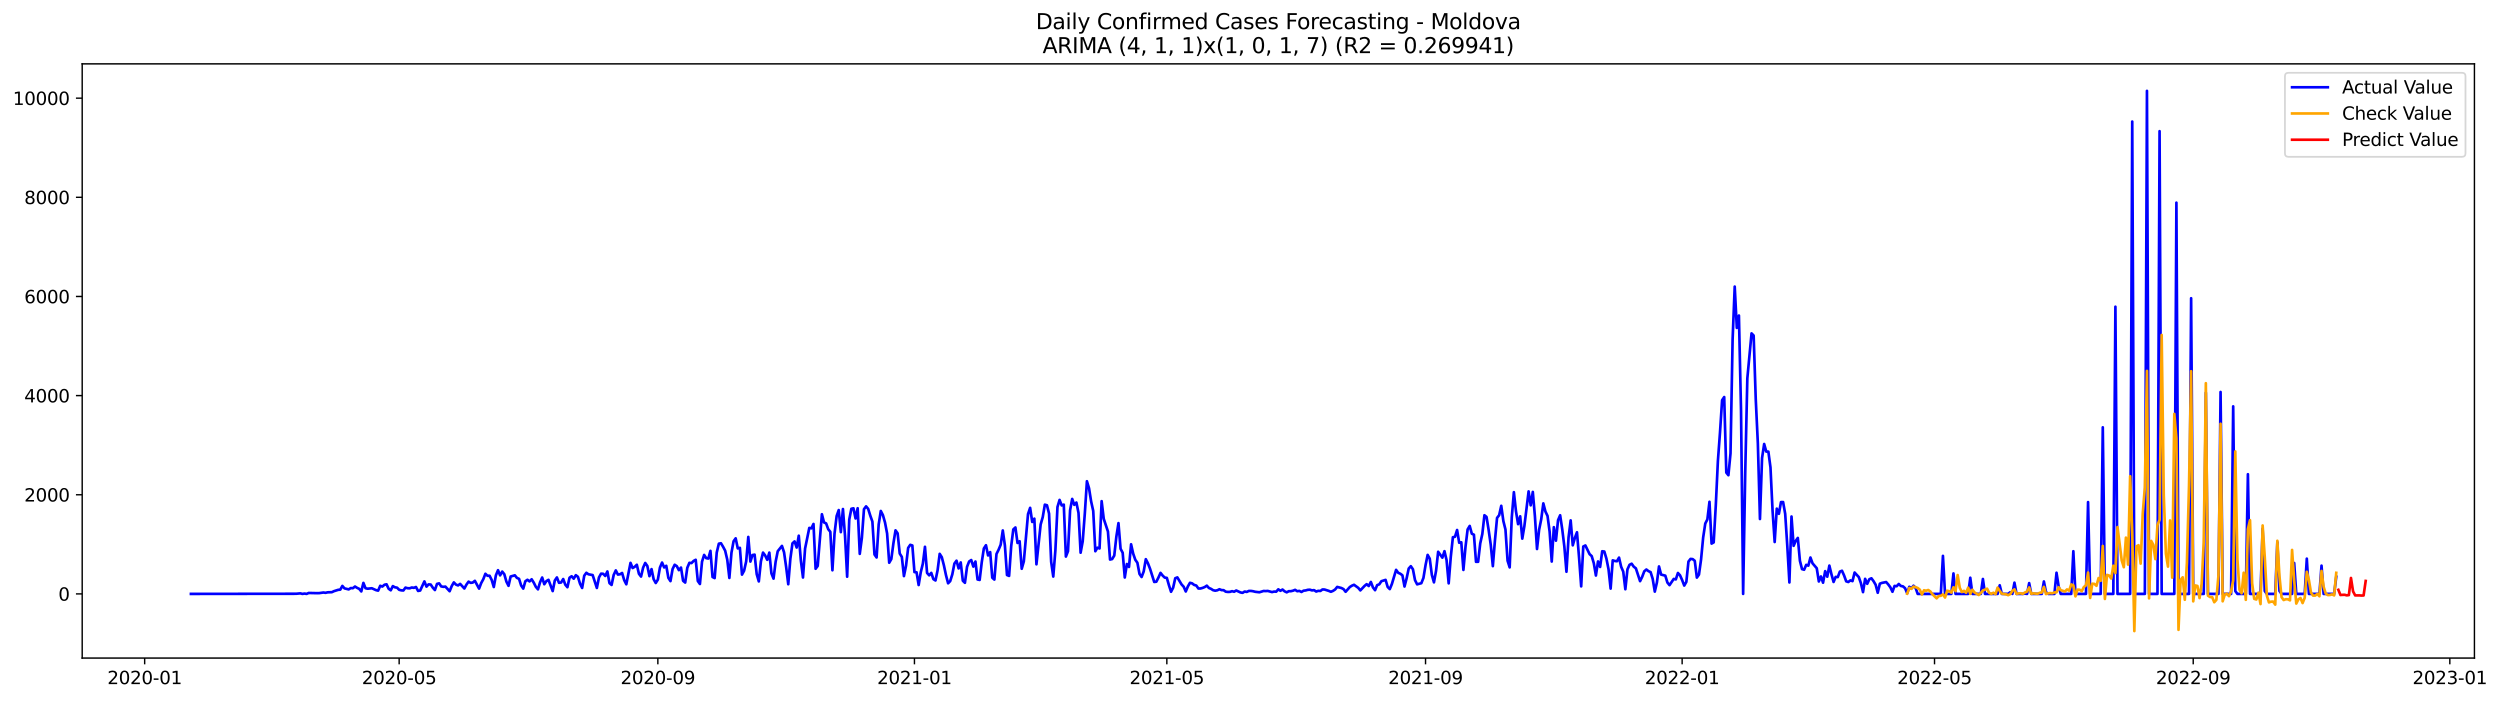 <?xml version="1.0" encoding="utf-8" standalone="no"?>
<!DOCTYPE svg PUBLIC "-//W3C//DTD SVG 1.1//EN"
  "http://www.w3.org/Graphics/SVG/1.1/DTD/svg11.dtd">
<svg xmlns:xlink="http://www.w3.org/1999/xlink" width="1399.528pt" height="392.274pt" viewBox="0 0 1399.528 392.274" xmlns="http://www.w3.org/2000/svg" version="1.1">
 <defs>
  <style type="text/css">*{stroke-linejoin: round; stroke-linecap: butt}</style>
 </defs>
 <g id="figure_1">
  <g id="patch_1">
   <path d="M 0 392.274 
L 1399.528 392.274 
L 1399.528 0 
L 0 0 
z
" style="fill: #ffffff"/>
  </g>
  <g id="axes_1">
   <g id="patch_2">
    <path d="M 46.013 368.396 
L 1385.213 368.396 
L 1385.213 35.755 
L 46.013 35.755 
z
" style="fill: #ffffff"/>
   </g>
   <g id="matplotlib.axis_1">
    <g id="xtick_1">
     <g id="line2d_1">
      <defs>
       <path id="m7aff9e7e18" d="M 0 0 
L 0 3.5 
" style="stroke: #000000; stroke-width: 0.8"/>
      </defs>
      <g>
       <use xlink:href="#m7aff9e7e18" x="80.982" y="368.396" style="stroke: #000000; stroke-width: 0.8"/>
      </g>
     </g>
     <g id="text_1">
      <!-- 2020-01 -->
      <g transform="translate(60.091 382.994)scale(0.1 -0.1)">
       <defs>
        <path id="DejaVuSans-32" d="M 1228 531 
L 3431 531 
L 3431 0 
L 469 0 
L 469 531 
Q 828 903 1448 1529 
Q 2069 2156 2228 2338 
Q 2531 2678 2651 2914 
Q 2772 3150 2772 3378 
Q 2772 3750 2511 3984 
Q 2250 4219 1831 4219 
Q 1534 4219 1204 4116 
Q 875 4013 500 3803 
L 500 4441 
Q 881 4594 1212 4672 
Q 1544 4750 1819 4750 
Q 2544 4750 2975 4387 
Q 3406 4025 3406 3419 
Q 3406 3131 3298 2873 
Q 3191 2616 2906 2266 
Q 2828 2175 2409 1742 
Q 1991 1309 1228 531 
z
" transform="scale(0.016)"/>
        <path id="DejaVuSans-30" d="M 2034 4250 
Q 1547 4250 1301 3770 
Q 1056 3291 1056 2328 
Q 1056 1369 1301 889 
Q 1547 409 2034 409 
Q 2525 409 2770 889 
Q 3016 1369 3016 2328 
Q 3016 3291 2770 3770 
Q 2525 4250 2034 4250 
z
M 2034 4750 
Q 2819 4750 3233 4129 
Q 3647 3509 3647 2328 
Q 3647 1150 3233 529 
Q 2819 -91 2034 -91 
Q 1250 -91 836 529 
Q 422 1150 422 2328 
Q 422 3509 836 4129 
Q 1250 4750 2034 4750 
z
" transform="scale(0.016)"/>
        <path id="DejaVuSans-2d" d="M 313 2009 
L 1997 2009 
L 1997 1497 
L 313 1497 
L 313 2009 
z
" transform="scale(0.016)"/>
        <path id="DejaVuSans-31" d="M 794 531 
L 1825 531 
L 1825 4091 
L 703 3866 
L 703 4441 
L 1819 4666 
L 2450 4666 
L 2450 531 
L 3481 531 
L 3481 0 
L 794 0 
L 794 531 
z
" transform="scale(0.016)"/>
       </defs>
       <use xlink:href="#DejaVuSans-32"/>
       <use xlink:href="#DejaVuSans-30" x="63.623"/>
       <use xlink:href="#DejaVuSans-32" x="127.246"/>
       <use xlink:href="#DejaVuSans-30" x="190.869"/>
       <use xlink:href="#DejaVuSans-2d" x="254.492"/>
       <use xlink:href="#DejaVuSans-30" x="290.576"/>
       <use xlink:href="#DejaVuSans-31" x="354.199"/>
      </g>
     </g>
    </g>
    <g id="xtick_2">
     <g id="line2d_2">
      <g>
       <use xlink:href="#m7aff9e7e18" x="223.45" y="368.396" style="stroke: #000000; stroke-width: 0.8"/>
      </g>
     </g>
     <g id="text_2">
      <!-- 2020-05 -->
      <g transform="translate(202.559 382.994)scale(0.1 -0.1)">
       <defs>
        <path id="DejaVuSans-35" d="M 691 4666 
L 3169 4666 
L 3169 4134 
L 1269 4134 
L 1269 2991 
Q 1406 3038 1543 3061 
Q 1681 3084 1819 3084 
Q 2600 3084 3056 2656 
Q 3513 2228 3513 1497 
Q 3513 744 3044 326 
Q 2575 -91 1722 -91 
Q 1428 -91 1123 -41 
Q 819 9 494 109 
L 494 744 
Q 775 591 1075 516 
Q 1375 441 1709 441 
Q 2250 441 2565 725 
Q 2881 1009 2881 1497 
Q 2881 1984 2565 2268 
Q 2250 2553 1709 2553 
Q 1456 2553 1204 2497 
Q 953 2441 691 2322 
L 691 4666 
z
" transform="scale(0.016)"/>
       </defs>
       <use xlink:href="#DejaVuSans-32"/>
       <use xlink:href="#DejaVuSans-30" x="63.623"/>
       <use xlink:href="#DejaVuSans-32" x="127.246"/>
       <use xlink:href="#DejaVuSans-30" x="190.869"/>
       <use xlink:href="#DejaVuSans-2d" x="254.492"/>
       <use xlink:href="#DejaVuSans-30" x="290.576"/>
       <use xlink:href="#DejaVuSans-35" x="354.199"/>
      </g>
     </g>
    </g>
    <g id="xtick_3">
     <g id="line2d_3">
      <g>
       <use xlink:href="#m7aff9e7e18" x="368.273" y="368.396" style="stroke: #000000; stroke-width: 0.8"/>
      </g>
     </g>
     <g id="text_3">
      <!-- 2020-09 -->
      <g transform="translate(347.382 382.994)scale(0.1 -0.1)">
       <defs>
        <path id="DejaVuSans-39" d="M 703 97 
L 703 672 
Q 941 559 1184 500 
Q 1428 441 1663 441 
Q 2288 441 2617 861 
Q 2947 1281 2994 2138 
Q 2813 1869 2534 1725 
Q 2256 1581 1919 1581 
Q 1219 1581 811 2004 
Q 403 2428 403 3163 
Q 403 3881 828 4315 
Q 1253 4750 1959 4750 
Q 2769 4750 3195 4129 
Q 3622 3509 3622 2328 
Q 3622 1225 3098 567 
Q 2575 -91 1691 -91 
Q 1453 -91 1209 -44 
Q 966 3 703 97 
z
M 1959 2075 
Q 2384 2075 2632 2365 
Q 2881 2656 2881 3163 
Q 2881 3666 2632 3958 
Q 2384 4250 1959 4250 
Q 1534 4250 1286 3958 
Q 1038 3666 1038 3163 
Q 1038 2656 1286 2365 
Q 1534 2075 1959 2075 
z
" transform="scale(0.016)"/>
       </defs>
       <use xlink:href="#DejaVuSans-32"/>
       <use xlink:href="#DejaVuSans-30" x="63.623"/>
       <use xlink:href="#DejaVuSans-32" x="127.246"/>
       <use xlink:href="#DejaVuSans-30" x="190.869"/>
       <use xlink:href="#DejaVuSans-2d" x="254.492"/>
       <use xlink:href="#DejaVuSans-30" x="290.576"/>
       <use xlink:href="#DejaVuSans-39" x="354.199"/>
      </g>
     </g>
    </g>
    <g id="xtick_4">
     <g id="line2d_4">
      <g>
       <use xlink:href="#m7aff9e7e18" x="511.918" y="368.396" style="stroke: #000000; stroke-width: 0.8"/>
      </g>
     </g>
     <g id="text_4">
      <!-- 2021-01 -->
      <g transform="translate(491.027 382.994)scale(0.1 -0.1)">
       <use xlink:href="#DejaVuSans-32"/>
       <use xlink:href="#DejaVuSans-30" x="63.623"/>
       <use xlink:href="#DejaVuSans-32" x="127.246"/>
       <use xlink:href="#DejaVuSans-31" x="190.869"/>
       <use xlink:href="#DejaVuSans-2d" x="254.492"/>
       <use xlink:href="#DejaVuSans-30" x="290.576"/>
       <use xlink:href="#DejaVuSans-31" x="354.199"/>
      </g>
     </g>
    </g>
    <g id="xtick_5">
     <g id="line2d_5">
      <g>
       <use xlink:href="#m7aff9e7e18" x="653.209" y="368.396" style="stroke: #000000; stroke-width: 0.8"/>
      </g>
     </g>
     <g id="text_5">
      <!-- 2021-05 -->
      <g transform="translate(632.318 382.994)scale(0.1 -0.1)">
       <use xlink:href="#DejaVuSans-32"/>
       <use xlink:href="#DejaVuSans-30" x="63.623"/>
       <use xlink:href="#DejaVuSans-32" x="127.246"/>
       <use xlink:href="#DejaVuSans-31" x="190.869"/>
       <use xlink:href="#DejaVuSans-2d" x="254.492"/>
       <use xlink:href="#DejaVuSans-30" x="290.576"/>
       <use xlink:href="#DejaVuSans-35" x="354.199"/>
      </g>
     </g>
    </g>
    <g id="xtick_6">
     <g id="line2d_6">
      <g>
       <use xlink:href="#m7aff9e7e18" x="798.032" y="368.396" style="stroke: #000000; stroke-width: 0.8"/>
      </g>
     </g>
     <g id="text_6">
      <!-- 2021-09 -->
      <g transform="translate(777.141 382.994)scale(0.1 -0.1)">
       <use xlink:href="#DejaVuSans-32"/>
       <use xlink:href="#DejaVuSans-30" x="63.623"/>
       <use xlink:href="#DejaVuSans-32" x="127.246"/>
       <use xlink:href="#DejaVuSans-31" x="190.869"/>
       <use xlink:href="#DejaVuSans-2d" x="254.492"/>
       <use xlink:href="#DejaVuSans-30" x="290.576"/>
       <use xlink:href="#DejaVuSans-39" x="354.199"/>
      </g>
     </g>
    </g>
    <g id="xtick_7">
     <g id="line2d_7">
      <g>
       <use xlink:href="#m7aff9e7e18" x="941.678" y="368.396" style="stroke: #000000; stroke-width: 0.8"/>
      </g>
     </g>
     <g id="text_7">
      <!-- 2022-01 -->
      <g transform="translate(920.786 382.994)scale(0.1 -0.1)">
       <use xlink:href="#DejaVuSans-32"/>
       <use xlink:href="#DejaVuSans-30" x="63.623"/>
       <use xlink:href="#DejaVuSans-32" x="127.246"/>
       <use xlink:href="#DejaVuSans-32" x="190.869"/>
       <use xlink:href="#DejaVuSans-2d" x="254.492"/>
       <use xlink:href="#DejaVuSans-30" x="290.576"/>
       <use xlink:href="#DejaVuSans-31" x="354.199"/>
      </g>
     </g>
    </g>
    <g id="xtick_8">
     <g id="line2d_8">
      <g>
       <use xlink:href="#m7aff9e7e18" x="1082.968" y="368.396" style="stroke: #000000; stroke-width: 0.8"/>
      </g>
     </g>
     <g id="text_8">
      <!-- 2022-05 -->
      <g transform="translate(1062.077 382.994)scale(0.1 -0.1)">
       <use xlink:href="#DejaVuSans-32"/>
       <use xlink:href="#DejaVuSans-30" x="63.623"/>
       <use xlink:href="#DejaVuSans-32" x="127.246"/>
       <use xlink:href="#DejaVuSans-32" x="190.869"/>
       <use xlink:href="#DejaVuSans-2d" x="254.492"/>
       <use xlink:href="#DejaVuSans-30" x="290.576"/>
       <use xlink:href="#DejaVuSans-35" x="354.199"/>
      </g>
     </g>
    </g>
    <g id="xtick_9">
     <g id="line2d_9">
      <g>
       <use xlink:href="#m7aff9e7e18" x="1227.791" y="368.396" style="stroke: #000000; stroke-width: 0.8"/>
      </g>
     </g>
     <g id="text_9">
      <!-- 2022-09 -->
      <g transform="translate(1206.9 382.994)scale(0.1 -0.1)">
       <use xlink:href="#DejaVuSans-32"/>
       <use xlink:href="#DejaVuSans-30" x="63.623"/>
       <use xlink:href="#DejaVuSans-32" x="127.246"/>
       <use xlink:href="#DejaVuSans-32" x="190.869"/>
       <use xlink:href="#DejaVuSans-2d" x="254.492"/>
       <use xlink:href="#DejaVuSans-30" x="290.576"/>
       <use xlink:href="#DejaVuSans-39" x="354.199"/>
      </g>
     </g>
    </g>
    <g id="xtick_10">
     <g id="line2d_10">
      <g>
       <use xlink:href="#m7aff9e7e18" x="1371.437" y="368.396" style="stroke: #000000; stroke-width: 0.8"/>
      </g>
     </g>
     <g id="text_10">
      <!-- 2023-01 -->
      <g transform="translate(1350.545 382.994)scale(0.1 -0.1)">
       <defs>
        <path id="DejaVuSans-33" d="M 2597 2516 
Q 3050 2419 3304 2112 
Q 3559 1806 3559 1356 
Q 3559 666 3084 287 
Q 2609 -91 1734 -91 
Q 1441 -91 1130 -33 
Q 819 25 488 141 
L 488 750 
Q 750 597 1062 519 
Q 1375 441 1716 441 
Q 2309 441 2620 675 
Q 2931 909 2931 1356 
Q 2931 1769 2642 2001 
Q 2353 2234 1838 2234 
L 1294 2234 
L 1294 2753 
L 1863 2753 
Q 2328 2753 2575 2939 
Q 2822 3125 2822 3475 
Q 2822 3834 2567 4026 
Q 2313 4219 1838 4219 
Q 1578 4219 1281 4162 
Q 984 4106 628 3988 
L 628 4550 
Q 988 4650 1302 4700 
Q 1616 4750 1894 4750 
Q 2613 4750 3031 4423 
Q 3450 4097 3450 3541 
Q 3450 3153 3228 2886 
Q 3006 2619 2597 2516 
z
" transform="scale(0.016)"/>
       </defs>
       <use xlink:href="#DejaVuSans-32"/>
       <use xlink:href="#DejaVuSans-30" x="63.623"/>
       <use xlink:href="#DejaVuSans-32" x="127.246"/>
       <use xlink:href="#DejaVuSans-33" x="190.869"/>
       <use xlink:href="#DejaVuSans-2d" x="254.492"/>
       <use xlink:href="#DejaVuSans-30" x="290.576"/>
       <use xlink:href="#DejaVuSans-31" x="354.199"/>
      </g>
     </g>
    </g>
   </g>
   <g id="matplotlib.axis_2">
    <g id="ytick_1">
     <g id="line2d_11">
      <defs>
       <path id="m05facaf519" d="M 0 0 
L -3.5 0 
" style="stroke: #000000; stroke-width: 0.8"/>
      </defs>
      <g>
       <use xlink:href="#m05facaf519" x="46.013" y="332.476" style="stroke: #000000; stroke-width: 0.8"/>
      </g>
     </g>
     <g id="text_11">
      <!-- 0 -->
      <g transform="translate(32.65 336.275)scale(0.1 -0.1)">
       <use xlink:href="#DejaVuSans-30"/>
      </g>
     </g>
    </g>
    <g id="ytick_2">
     <g id="line2d_12">
      <g>
       <use xlink:href="#m05facaf519" x="46.013" y="276.972" style="stroke: #000000; stroke-width: 0.8"/>
      </g>
     </g>
     <g id="text_12">
      <!-- 2000 -->
      <g transform="translate(13.562 280.771)scale(0.1 -0.1)">
       <use xlink:href="#DejaVuSans-32"/>
       <use xlink:href="#DejaVuSans-30" x="63.623"/>
       <use xlink:href="#DejaVuSans-30" x="127.246"/>
       <use xlink:href="#DejaVuSans-30" x="190.869"/>
      </g>
     </g>
    </g>
    <g id="ytick_3">
     <g id="line2d_13">
      <g>
       <use xlink:href="#m05facaf519" x="46.013" y="221.467" style="stroke: #000000; stroke-width: 0.8"/>
      </g>
     </g>
     <g id="text_13">
      <!-- 4000 -->
      <g transform="translate(13.562 225.267)scale(0.1 -0.1)">
       <defs>
        <path id="DejaVuSans-34" d="M 2419 4116 
L 825 1625 
L 2419 1625 
L 2419 4116 
z
M 2253 4666 
L 3047 4666 
L 3047 1625 
L 3713 1625 
L 3713 1100 
L 3047 1100 
L 3047 0 
L 2419 0 
L 2419 1100 
L 313 1100 
L 313 1709 
L 2253 4666 
z
" transform="scale(0.016)"/>
       </defs>
       <use xlink:href="#DejaVuSans-34"/>
       <use xlink:href="#DejaVuSans-30" x="63.623"/>
       <use xlink:href="#DejaVuSans-30" x="127.246"/>
       <use xlink:href="#DejaVuSans-30" x="190.869"/>
      </g>
     </g>
    </g>
    <g id="ytick_4">
     <g id="line2d_14">
      <g>
       <use xlink:href="#m05facaf519" x="46.013" y="165.963" style="stroke: #000000; stroke-width: 0.8"/>
      </g>
     </g>
     <g id="text_14">
      <!-- 6000 -->
      <g transform="translate(13.562 169.763)scale(0.1 -0.1)">
       <defs>
        <path id="DejaVuSans-36" d="M 2113 2584 
Q 1688 2584 1439 2293 
Q 1191 2003 1191 1497 
Q 1191 994 1439 701 
Q 1688 409 2113 409 
Q 2538 409 2786 701 
Q 3034 994 3034 1497 
Q 3034 2003 2786 2293 
Q 2538 2584 2113 2584 
z
M 3366 4563 
L 3366 3988 
Q 3128 4100 2886 4159 
Q 2644 4219 2406 4219 
Q 1781 4219 1451 3797 
Q 1122 3375 1075 2522 
Q 1259 2794 1537 2939 
Q 1816 3084 2150 3084 
Q 2853 3084 3261 2657 
Q 3669 2231 3669 1497 
Q 3669 778 3244 343 
Q 2819 -91 2113 -91 
Q 1303 -91 875 529 
Q 447 1150 447 2328 
Q 447 3434 972 4092 
Q 1497 4750 2381 4750 
Q 2619 4750 2861 4703 
Q 3103 4656 3366 4563 
z
" transform="scale(0.016)"/>
       </defs>
       <use xlink:href="#DejaVuSans-36"/>
       <use xlink:href="#DejaVuSans-30" x="63.623"/>
       <use xlink:href="#DejaVuSans-30" x="127.246"/>
       <use xlink:href="#DejaVuSans-30" x="190.869"/>
      </g>
     </g>
    </g>
    <g id="ytick_5">
     <g id="line2d_15">
      <g>
       <use xlink:href="#m05facaf519" x="46.013" y="110.459" style="stroke: #000000; stroke-width: 0.8"/>
      </g>
     </g>
     <g id="text_15">
      <!-- 8000 -->
      <g transform="translate(13.562 114.258)scale(0.1 -0.1)">
       <defs>
        <path id="DejaVuSans-38" d="M 2034 2216 
Q 1584 2216 1326 1975 
Q 1069 1734 1069 1313 
Q 1069 891 1326 650 
Q 1584 409 2034 409 
Q 2484 409 2743 651 
Q 3003 894 3003 1313 
Q 3003 1734 2745 1975 
Q 2488 2216 2034 2216 
z
M 1403 2484 
Q 997 2584 770 2862 
Q 544 3141 544 3541 
Q 544 4100 942 4425 
Q 1341 4750 2034 4750 
Q 2731 4750 3128 4425 
Q 3525 4100 3525 3541 
Q 3525 3141 3298 2862 
Q 3072 2584 2669 2484 
Q 3125 2378 3379 2068 
Q 3634 1759 3634 1313 
Q 3634 634 3220 271 
Q 2806 -91 2034 -91 
Q 1263 -91 848 271 
Q 434 634 434 1313 
Q 434 1759 690 2068 
Q 947 2378 1403 2484 
z
M 1172 3481 
Q 1172 3119 1398 2916 
Q 1625 2713 2034 2713 
Q 2441 2713 2670 2916 
Q 2900 3119 2900 3481 
Q 2900 3844 2670 4047 
Q 2441 4250 2034 4250 
Q 1625 4250 1398 4047 
Q 1172 3844 1172 3481 
z
" transform="scale(0.016)"/>
       </defs>
       <use xlink:href="#DejaVuSans-38"/>
       <use xlink:href="#DejaVuSans-30" x="63.623"/>
       <use xlink:href="#DejaVuSans-30" x="127.246"/>
       <use xlink:href="#DejaVuSans-30" x="190.869"/>
      </g>
     </g>
    </g>
    <g id="ytick_6">
     <g id="line2d_16">
      <g>
       <use xlink:href="#m05facaf519" x="46.013" y="54.955" style="stroke: #000000; stroke-width: 0.8"/>
      </g>
     </g>
     <g id="text_16">
      <!-- 10000 -->
      <g transform="translate(7.2 58.754)scale(0.1 -0.1)">
       <use xlink:href="#DejaVuSans-31"/>
       <use xlink:href="#DejaVuSans-30" x="63.623"/>
       <use xlink:href="#DejaVuSans-30" x="127.246"/>
       <use xlink:href="#DejaVuSans-30" x="190.869"/>
       <use xlink:href="#DejaVuSans-30" x="254.492"/>
      </g>
     </g>
    </g>
   </g>
   <g id="line2d_17">
    <path d="M 106.885 332.476 
L 165.756 332.392 
L 168.111 332.17 
L 169.289 332.476 
L 170.466 332.281 
L 171.643 332.476 
L 172.821 331.948 
L 177.531 332.059 
L 178.708 332.032 
L 181.063 331.699 
L 182.24 331.865 
L 183.418 331.588 
L 185.773 331.504 
L 186.95 330.949 
L 189.305 330.2 
L 190.482 330.089 
L 191.66 328.008 
L 192.837 329.367 
L 195.192 329.95 
L 196.369 329.201 
L 197.547 329.284 
L 198.724 328.341 
L 199.902 329.09 
L 201.079 329.645 
L 202.256 331.088 
L 203.434 326.315 
L 204.611 329.284 
L 205.789 329.562 
L 208.144 329.312 
L 210.498 330.366 
L 211.676 330.644 
L 212.853 327.924 
L 214.031 328.368 
L 215.208 327.369 
L 216.385 327.092 
L 217.563 329.589 
L 218.74 330.45 
L 219.918 328.119 
L 221.095 328.785 
L 222.273 328.979 
L 223.45 330.172 
L 224.627 330.477 
L 225.805 330.561 
L 226.982 328.951 
L 228.16 329.284 
L 229.337 329.34 
L 230.515 328.896 
L 231.692 329.062 
L 232.869 328.618 
L 234.047 330.811 
L 235.224 330.588 
L 237.579 325.482 
L 238.757 328.396 
L 239.934 327.147 
L 241.111 327.23 
L 242.289 328.979 
L 243.466 330.311 
L 244.644 326.87 
L 245.821 326.564 
L 246.998 328.285 
L 248.176 328.507 
L 249.353 328.396 
L 251.708 330.977 
L 252.886 328.091 
L 254.063 326.037 
L 255.24 327.258 
L 256.418 327.73 
L 257.595 326.87 
L 259.95 329.451 
L 261.128 327.258 
L 262.305 325.621 
L 263.482 326.287 
L 264.66 326.12 
L 265.837 325.149 
L 268.192 329.506 
L 269.369 326.426 
L 270.547 324.261 
L 271.724 321.208 
L 272.902 322.318 
L 274.079 322.318 
L 275.257 324.677 
L 276.434 328.618 
L 277.611 322.069 
L 278.789 319.21 
L 279.966 322.096 
L 281.144 319.987 
L 282.321 321.458 
L 283.499 325.621 
L 284.676 327.952 
L 285.853 322.735 
L 288.208 322.069 
L 289.386 323.512 
L 290.563 324.039 
L 291.741 327.758 
L 292.918 329.506 
L 294.095 325.371 
L 295.273 324.566 
L 296.45 325.482 
L 297.628 324.289 
L 298.805 326.176 
L 299.982 328.535 
L 301.16 329.922 
L 302.337 325.954 
L 303.515 323.317 
L 304.692 327.064 
L 305.87 325.316 
L 307.047 324.594 
L 309.402 330.894 
L 310.579 325.01 
L 311.757 323.262 
L 312.934 326.259 
L 314.112 326.093 
L 315.289 324.15 
L 316.466 327.314 
L 317.644 328.729 
L 318.821 323.401 
L 319.999 322.596 
L 321.176 323.956 
L 322.353 321.985 
L 323.531 322.901 
L 324.708 326.759 
L 325.886 329.145 
L 327.063 322.291 
L 328.241 320.653 
L 329.418 321.486 
L 331.773 321.93 
L 334.128 329.145 
L 335.305 323.262 
L 336.483 321.153 
L 337.66 321.208 
L 338.837 322.429 
L 340.015 319.904 
L 341.192 326.453 
L 342.37 327.453 
L 343.547 321.874 
L 344.725 319.321 
L 345.902 321.652 
L 347.079 321.486 
L 348.257 320.764 
L 349.434 324.761 
L 350.612 327.092 
L 352.966 315.103 
L 354.144 317.989 
L 355.321 317.295 
L 356.499 316.157 
L 357.676 321.208 
L 358.854 322.762 
L 360.031 317.767 
L 361.208 315.158 
L 362.386 316.823 
L 363.563 322.54 
L 364.741 318.6 
L 365.918 324.261 
L 367.096 326.37 
L 368.273 324.483 
L 369.45 317.712 
L 370.628 314.936 
L 371.805 317.656 
L 372.983 316.74 
L 374.16 323.484 
L 375.337 325.316 
L 376.515 318.572 
L 377.692 316.157 
L 378.87 316.934 
L 380.047 319.182 
L 381.225 317.739 
L 382.402 325.149 
L 383.579 326.12 
L 384.757 317.85 
L 385.934 315.075 
L 387.112 315.214 
L 388.289 314.021 
L 389.467 313.382 
L 390.644 325.26 
L 391.821 326.925 
L 392.999 314.437 
L 394.176 310.663 
L 395.354 312.466 
L 396.531 312.688 
L 397.709 308.387 
L 398.886 323.012 
L 400.063 323.623 
L 401.241 309.303 
L 402.418 304.363 
L 403.596 304.113 
L 404.773 306.056 
L 405.95 308.276 
L 407.128 313.299 
L 408.305 323.539 
L 409.483 309.414 
L 410.66 303.003 
L 411.838 301.366 
L 413.015 306.999 
L 414.192 306.694 
L 415.37 321.68 
L 416.547 319.515 
L 417.725 314.243 
L 418.902 300.589 
L 420.08 314.381 
L 421.257 310.718 
L 422.434 310.496 
L 423.612 321.43 
L 424.789 325.482 
L 425.967 314.27 
L 427.144 309.358 
L 428.321 310.912 
L 429.499 313.382 
L 430.676 309.358 
L 431.854 320.986 
L 433.031 323.928 
L 434.209 314.465 
L 435.386 308.581 
L 437.741 305.612 
L 438.918 309.192 
L 440.096 317.434 
L 441.273 327.064 
L 442.451 312.772 
L 443.628 304.169 
L 444.805 303.086 
L 445.983 306.527 
L 447.16 299.895 
L 448.338 313.854 
L 449.515 323.29 
L 450.693 307.083 
L 453.047 295.538 
L 454.225 295.76 
L 455.402 293.317 
L 456.58 318.405 
L 457.757 316.823 
L 460.112 287.878 
L 461.289 292.457 
L 462.467 293.012 
L 463.644 296.231 
L 464.822 297.73 
L 465.999 319.238 
L 467.176 298.757 
L 468.354 288.905 
L 469.531 285.547 
L 470.709 297.897 
L 471.886 284.964 
L 473.064 300.144 
L 474.241 322.846 
L 475.418 290.875 
L 476.596 284.825 
L 477.773 284.548 
L 478.951 290.237 
L 480.128 284.52 
L 481.305 310.052 
L 482.483 301.116 
L 483.66 285.047 
L 484.838 283.466 
L 486.015 284.881 
L 487.193 288.655 
L 488.37 291.985 
L 489.547 310.413 
L 490.725 312.078 
L 491.902 293.539 
L 493.08 286.046 
L 494.257 288.35 
L 495.435 292.485 
L 496.612 298.674 
L 497.789 315.02 
L 498.967 312.966 
L 500.144 304.141 
L 501.322 296.897 
L 502.499 298.563 
L 503.677 309.858 
L 504.854 311.773 
L 506.031 322.513 
L 507.209 316.685 
L 508.386 306.749 
L 509.564 305.001 
L 510.741 305.362 
L 511.918 320.265 
L 513.096 320.376 
L 514.273 327.508 
L 515.451 320.376 
L 516.628 315.491 
L 517.806 306.111 
L 518.983 320.737 
L 520.16 322.069 
L 521.338 320.709 
L 522.515 324.206 
L 523.693 324.955 
L 524.87 319.266 
L 526.048 310.052 
L 527.225 311.911 
L 528.402 316.49 
L 529.58 322.013 
L 530.757 326.537 
L 531.935 325.316 
L 533.112 321.541 
L 534.289 315.491 
L 535.467 313.882 
L 536.644 318.211 
L 537.822 314.853 
L 538.999 325.121 
L 540.177 326.259 
L 541.354 317.323 
L 542.531 314.326 
L 543.709 313.521 
L 544.886 317.184 
L 546.064 314.354 
L 547.241 324.4 
L 548.419 324.65 
L 549.596 314.742 
L 550.773 307.027 
L 551.951 305.223 
L 553.128 310.94 
L 554.306 309.081 
L 555.483 323.428 
L 556.661 324.455 
L 557.838 310.135 
L 559.015 307.776 
L 560.193 304.918 
L 561.37 296.953 
L 562.548 305.306 
L 563.725 321.902 
L 564.902 322.402 
L 566.08 305.695 
L 567.257 296.37 
L 568.435 295.288 
L 569.612 303.947 
L 570.79 303.003 
L 571.967 318.405 
L 573.144 314.298 
L 575.499 287.795 
L 576.677 284.298 
L 577.854 292.18 
L 579.032 290.348 
L 580.209 315.908 
L 582.564 293.623 
L 583.741 289.46 
L 584.919 282.522 
L 586.096 282.855 
L 587.273 287.517 
L 588.451 314.52 
L 589.628 322.762 
L 590.806 308.248 
L 591.983 283.826 
L 593.161 279.858 
L 594.338 282.938 
L 595.515 282.494 
L 596.693 311.578 
L 597.87 308.581 
L 599.048 285.63 
L 600.225 279.303 
L 601.403 282.605 
L 602.58 281.329 
L 603.757 287.101 
L 604.935 309.414 
L 606.112 303.058 
L 607.29 287.49 
L 608.467 269.395 
L 609.645 273.308 
L 610.822 280.69 
L 611.999 286.019 
L 613.177 308.581 
L 614.354 306.611 
L 615.532 307.027 
L 616.709 280.552 
L 617.886 290.431 
L 620.241 297.564 
L 621.419 313.243 
L 622.596 312.966 
L 623.774 311.023 
L 624.951 300.422 
L 626.128 292.846 
L 627.306 307.221 
L 628.483 309.441 
L 629.661 323.29 
L 630.838 315.741 
L 632.016 317.379 
L 633.193 304.696 
L 634.37 309.941 
L 635.548 313.354 
L 636.725 315.047 
L 637.903 321.292 
L 639.08 323.012 
L 640.257 319.904 
L 641.435 313.049 
L 642.612 315.325 
L 643.79 318.35 
L 646.145 325.787 
L 647.322 325.649 
L 648.499 323.345 
L 649.677 320.709 
L 650.854 322.207 
L 652.032 323.345 
L 653.209 323.512 
L 654.387 327.619 
L 655.564 331.282 
L 656.741 328.979 
L 657.919 323.706 
L 659.096 323.234 
L 661.451 327.175 
L 662.629 328.452 
L 663.806 331.116 
L 664.983 328.285 
L 666.161 326.259 
L 667.338 326.564 
L 668.516 327.453 
L 669.693 327.786 
L 670.87 329.451 
L 672.048 329.451 
L 673.225 329.118 
L 674.403 328.646 
L 675.58 327.869 
L 676.758 329.145 
L 677.935 329.645 
L 679.112 330.394 
L 680.29 330.672 
L 681.467 330.45 
L 682.645 329.867 
L 683.822 330.339 
L 685 330.394 
L 686.177 331.227 
L 687.354 331.366 
L 688.532 331.338 
L 689.709 330.949 
L 690.887 331.255 
L 692.064 330.561 
L 694.419 331.643 
L 695.596 331.893 
L 696.774 331.144 
L 697.951 331.366 
L 699.129 330.811 
L 700.306 330.811 
L 701.483 330.977 
L 702.661 331.282 
L 705.016 331.56 
L 707.371 330.838 
L 708.548 330.894 
L 709.725 330.811 
L 712.08 331.449 
L 713.258 331.171 
L 714.435 331.227 
L 715.612 329.922 
L 716.79 330.727 
L 717.967 330.033 
L 719.145 331.033 
L 720.322 331.588 
L 721.5 330.949 
L 722.677 330.949 
L 723.854 330.672 
L 725.032 330.2 
L 726.209 330.977 
L 727.387 330.783 
L 728.564 331.393 
L 729.742 330.672 
L 730.919 330.533 
L 732.096 330.2 
L 733.274 330.117 
L 734.451 330.505 
L 735.629 330.366 
L 736.806 331.144 
L 737.984 330.755 
L 739.161 330.838 
L 740.338 329.978 
L 741.516 330.033 
L 743.871 330.783 
L 745.048 331.282 
L 746.225 330.783 
L 747.403 330.006 
L 748.58 328.563 
L 750.935 329.173 
L 752.113 329.784 
L 753.29 331.282 
L 755.645 328.618 
L 756.822 327.869 
L 758 327.369 
L 760.355 329.09 
L 761.532 330.505 
L 763.887 328.008 
L 765.064 327.036 
L 766.242 328.063 
L 767.419 325.787 
L 768.596 328.84 
L 769.774 330.394 
L 770.951 327.564 
L 772.129 327.119 
L 773.306 325.371 
L 775.661 324.622 
L 776.838 328.59 
L 778.016 329.784 
L 779.193 326.925 
L 781.548 319.016 
L 782.726 320.653 
L 783.903 321.181 
L 785.08 322.041 
L 786.258 328.341 
L 787.435 323.761 
L 788.613 318.267 
L 789.79 316.962 
L 790.968 318.683 
L 792.145 324.788 
L 793.322 327.119 
L 795.677 326.481 
L 796.855 323.539 
L 798.032 316.407 
L 799.209 310.635 
L 800.387 312.772 
L 801.564 321.819 
L 802.742 326.009 
L 803.919 319.543 
L 805.097 308.886 
L 807.451 312.189 
L 808.629 308.553 
L 809.806 313.576 
L 810.984 326.564 
L 812.161 311.773 
L 813.339 300.755 
L 814.516 300.478 
L 815.693 296.703 
L 816.871 303.836 
L 818.048 303.586 
L 819.226 319.044 
L 820.403 306.111 
L 821.58 296.398 
L 822.758 294.428 
L 823.935 298.757 
L 825.113 299.34 
L 826.29 314.52 
L 827.468 314.492 
L 828.645 304.224 
L 829.822 298.923 
L 831 288.433 
L 832.177 289.377 
L 833.355 296.703 
L 834.532 304.973 
L 835.71 316.934 
L 836.887 302.559 
L 838.064 289.932 
L 839.242 288.405 
L 840.419 283.16 
L 841.597 291.68 
L 842.774 296.426 
L 843.952 313.882 
L 845.129 317.628 
L 846.306 289.682 
L 847.484 275.528 
L 848.661 286.241 
L 849.839 293.428 
L 851.016 289.044 
L 852.193 301.532 
L 853.371 294.455 
L 855.726 275.084 
L 856.903 282.883 
L 858.081 275.39 
L 859.258 288.96 
L 860.435 307.332 
L 861.613 296.564 
L 862.79 290.709 
L 863.968 281.8 
L 865.145 286.352 
L 866.323 288.822 
L 867.5 297.647 
L 868.677 314.354 
L 869.855 295.121 
L 871.032 302.67 
L 872.21 291.208 
L 873.387 288.461 
L 874.564 296.342 
L 875.742 306 
L 876.919 320.07 
L 878.097 300.811 
L 879.274 291.319 
L 880.452 305.279 
L 881.629 301.144 
L 882.806 297.98 
L 883.984 312.217 
L 885.161 328.257 
L 886.339 305.945 
L 887.516 305.362 
L 889.871 310.218 
L 891.048 311.301 
L 892.226 315.269 
L 893.403 322.18 
L 894.581 314.298 
L 895.758 317.379 
L 896.936 308.609 
L 898.113 308.748 
L 899.29 312.716 
L 900.468 318.655 
L 901.645 329.506 
L 902.823 313.687 
L 904 314.048 
L 905.177 314.187 
L 906.355 312.161 
L 907.532 317.268 
L 908.71 320.015 
L 909.887 329.867 
L 911.065 318.738 
L 912.242 316.157 
L 913.419 315.575 
L 914.597 317.24 
L 915.774 318.156 
L 918.129 325.343 
L 919.307 322.929 
L 920.484 319.821 
L 921.661 318.822 
L 922.839 319.737 
L 924.016 320.265 
L 925.194 324.039 
L 926.371 331.199 
L 927.548 326.12 
L 928.726 317.101 
L 929.903 321.652 
L 932.258 322.263 
L 933.436 326.12 
L 934.613 327.564 
L 936.968 324.095 
L 938.145 324.344 
L 939.323 320.764 
L 940.5 322.069 
L 941.678 324.733 
L 942.855 327.813 
L 944.032 325.76 
L 945.21 314.381 
L 946.387 312.883 
L 947.565 312.994 
L 948.742 313.937 
L 949.92 323.345 
L 951.097 321.68 
L 952.274 313.188 
L 953.452 300.866 
L 954.629 293.068 
L 955.807 290.764 
L 956.984 280.912 
L 958.161 304.307 
L 959.339 303.641 
L 960.516 282.994 
L 961.694 258.072 
L 962.871 242.143 
L 964.049 224.048 
L 965.226 222.272 
L 966.403 264.566 
L 967.581 266.037 
L 968.758 253.826 
L 969.936 189.886 
L 971.113 160.441 
L 972.291 183.558 
L 973.468 176.648 
L 974.645 229.793 
L 975.823 332.476 
L 977 264.511 
L 978.178 211.81 
L 980.532 186.639 
L 981.71 187.832 
L 982.887 223.493 
L 984.065 248.193 
L 985.242 290.542 
L 986.42 256.379 
L 987.597 248.553 
L 988.774 252.799 
L 989.952 252.827 
L 991.129 261.625 
L 992.307 286.019 
L 993.484 303.419 
L 994.662 284.742 
L 995.839 287.628 
L 997.016 281.079 
L 998.194 281.051 
L 999.371 287.656 
L 1000.549 305.695 
L 1001.726 326.065 
L 1002.904 289.155 
L 1004.081 305.556 
L 1005.258 302.809 
L 1006.436 301.144 
L 1007.613 313.937 
L 1008.791 318.6 
L 1009.968 318.933 
L 1011.145 316.213 
L 1012.323 316.657 
L 1013.5 312.106 
L 1014.678 315.353 
L 1017.033 318.1 
L 1018.21 325.51 
L 1019.387 322.707 
L 1020.565 326.204 
L 1021.742 319.737 
L 1022.92 322.846 
L 1024.097 316.629 
L 1025.275 321.514 
L 1026.452 325.787 
L 1027.629 322.957 
L 1028.807 323.068 
L 1029.984 319.987 
L 1031.162 319.515 
L 1032.339 322.152 
L 1033.516 325.427 
L 1034.694 325.815 
L 1035.871 324.899 
L 1037.049 325.316 
L 1038.226 320.514 
L 1040.581 323.068 
L 1041.758 326.481 
L 1042.936 331.477 
L 1044.113 324.039 
L 1045.291 326.814 
L 1046.468 324.261 
L 1047.646 323.734 
L 1048.823 325.343 
L 1050 327.342 
L 1051.178 331.837 
L 1052.355 326.759 
L 1053.533 326.315 
L 1055.888 325.843 
L 1057.065 327.175 
L 1058.242 328.785 
L 1059.42 331.282 
L 1060.597 328.008 
L 1061.775 328.174 
L 1062.952 326.925 
L 1064.129 328.035 
L 1065.307 328.257 
L 1066.484 329.284 
L 1067.662 332.115 
L 1068.839 328.507 
L 1070.017 329.367 
L 1071.194 327.897 
L 1072.371 329.09 
L 1073.549 332.476 
L 1086.5 332.476 
L 1087.678 311.19 
L 1088.855 332.476 
L 1092.388 332.476 
L 1093.565 321.014 
L 1094.742 332.476 
L 1101.807 332.476 
L 1102.984 323.428 
L 1104.162 332.476 
L 1108.872 332.476 
L 1110.049 324.122 
L 1111.226 332.476 
L 1118.291 332.476 
L 1119.468 327.647 
L 1120.646 332.476 
L 1124.178 332.476 
L 1125.355 331.532 
L 1126.533 332.476 
L 1127.71 326.176 
L 1128.888 332.476 
L 1132.42 332.476 
L 1133.597 332.309 
L 1134.775 332.476 
L 1135.952 326.426 
L 1137.13 332.476 
L 1143.017 332.476 
L 1144.194 325.51 
L 1145.372 331.421 
L 1146.549 332.476 
L 1150.081 332.476 
L 1151.259 320.626 
L 1152.436 328.23 
L 1153.614 332.476 
L 1159.501 332.476 
L 1160.678 308.581 
L 1161.856 332.476 
L 1167.743 332.476 
L 1168.92 281.079 
L 1170.097 332.476 
L 1175.985 332.476 
L 1177.162 239.229 
L 1178.339 332.476 
L 1183.049 332.476 
L 1184.227 171.708 
L 1185.404 332.476 
L 1192.468 332.476 
L 1193.646 68.054 
L 1194.823 332.476 
L 1200.71 332.476 
L 1201.888 50.876 
L 1203.065 332.476 
L 1207.775 332.476 
L 1208.952 73.438 
L 1210.13 332.476 
L 1217.194 332.476 
L 1218.372 113.456 
L 1219.549 332.476 
L 1225.436 332.476 
L 1226.614 166.962 
L 1227.791 332.476 
L 1233.678 332.476 
L 1234.856 219.858 
L 1236.033 332.476 
L 1241.92 332.476 
L 1243.098 219.442 
L 1244.275 332.476 
L 1248.985 332.476 
L 1250.162 227.49 
L 1251.34 330.894 
L 1252.517 332.476 
L 1257.227 332.476 
L 1258.404 265.482 
L 1259.582 332.476 
L 1265.469 332.476 
L 1266.646 295.982 
L 1267.824 330.838 
L 1269.001 332.476 
L 1273.711 332.476 
L 1274.888 303.558 
L 1276.065 330.838 
L 1277.243 332.476 
L 1283.13 332.476 
L 1284.307 315.186 
L 1285.485 332.476 
L 1290.195 332.476 
L 1291.372 312.744 
L 1292.549 332.476 
L 1298.436 332.476 
L 1299.614 316.657 
L 1300.791 332.476 
L 1306.678 332.476 
L 1307.856 322.846 
L 1307.856 322.846 
" clip-path="url(#p84aa83dba2)" style="fill: none; stroke: #0000ff; stroke-width: 1.5; stroke-linecap: square"/>
   </g>
   <g id="line2d_18">
    <path d="M 1067.662 332.317 
L 1068.839 329.174 
L 1070.017 329.644 
L 1071.194 328.385 
L 1072.371 328.693 
L 1073.549 329.169 
L 1074.726 330.109 
L 1075.904 332.787 
L 1077.081 330.44 
L 1078.259 330.691 
L 1079.436 330.286 
L 1080.613 331.081 
L 1081.791 332.645 
L 1084.146 334.959 
L 1085.323 333.663 
L 1086.5 333.528 
L 1087.678 332.741 
L 1088.855 334.498 
L 1090.033 330.679 
L 1091.21 330.964 
L 1092.388 331.766 
L 1093.565 328.779 
L 1094.742 330.922 
L 1095.92 321.929 
L 1097.097 329.073 
L 1098.275 331.417 
L 1099.452 330.755 
L 1100.63 331.826 
L 1101.807 328.994 
L 1102.984 332.474 
L 1104.162 330.117 
L 1105.339 331.649 
L 1107.694 333.08 
L 1108.872 331.958 
L 1110.049 330.559 
L 1112.404 329.555 
L 1113.581 331.89 
L 1114.759 332.466 
L 1115.936 331.818 
L 1117.113 332.575 
L 1118.291 328.944 
L 1119.468 330.819 
L 1120.646 332.362 
L 1123.001 332.707 
L 1124.178 333.171 
L 1125.355 332.597 
L 1126.533 330.79 
L 1127.71 329.924 
L 1128.888 332.506 
L 1130.065 332.171 
L 1131.243 332.13 
L 1132.42 332.458 
L 1133.597 331.656 
L 1134.775 331.16 
L 1135.952 328.846 
L 1137.13 332.43 
L 1138.307 332.164 
L 1140.662 332.416 
L 1141.839 331.868 
L 1143.017 331.696 
L 1144.194 328.532 
L 1145.372 332.574 
L 1146.549 332.164 
L 1147.726 332.009 
L 1148.904 332.118 
L 1150.081 331.661 
L 1151.259 331.577 
L 1152.436 328.738 
L 1153.614 330.352 
L 1155.968 331.133 
L 1157.146 329.966 
L 1158.323 330.662 
L 1159.501 327.171 
L 1160.678 327.691 
L 1161.856 333.848 
L 1163.033 330.108 
L 1164.21 330.136 
L 1165.388 330.967 
L 1166.565 328.62 
L 1167.743 327.688 
L 1168.92 320.536 
L 1170.097 334.718 
L 1171.275 326.769 
L 1172.452 326.871 
L 1173.63 327.935 
L 1174.807 323.592 
L 1175.985 325.144 
L 1177.162 305.642 
L 1178.339 335.292 
L 1179.517 321.828 
L 1180.694 322.184 
L 1181.872 323.862 
L 1183.049 316.71 
L 1184.227 320.801 
L 1185.404 295.068 
L 1187.759 313.703 
L 1188.936 317.538 
L 1190.114 300.968 
L 1191.291 316.068 
L 1192.468 266.611 
L 1193.646 297.864 
L 1194.823 353.276 
L 1196.001 305.847 
L 1197.178 305.219 
L 1198.356 315.518 
L 1199.533 287.409 
L 1200.71 272.801 
L 1201.888 207.628 
L 1203.065 334.966 
L 1204.243 302.797 
L 1205.42 304.921 
L 1206.598 312.989 
L 1207.775 293.943 
L 1208.952 290.975 
L 1210.13 187.519 
L 1211.307 277.246 
L 1212.485 309.958 
L 1213.662 317.19 
L 1214.84 291.365 
L 1216.017 323.372 
L 1217.194 231.701 
L 1218.372 245.244 
L 1219.549 352.585 
L 1220.727 324.573 
L 1221.904 323.181 
L 1223.081 335.745 
L 1224.259 315.114 
L 1225.436 271.798 
L 1226.614 207.814 
L 1227.791 336.642 
L 1228.969 327.743 
L 1230.146 328.038 
L 1231.323 334.821 
L 1232.501 326.829 
L 1233.678 303.639 
L 1234.856 214.529 
L 1236.033 333.457 
L 1237.211 334.237 
L 1238.388 334.263 
L 1239.565 337.139 
L 1240.743 335.831 
L 1241.92 322.091 
L 1243.098 237.233 
L 1244.275 336.617 
L 1245.452 332.826 
L 1246.63 332.312 
L 1247.807 333.738 
L 1248.985 331.023 
L 1250.162 324.905 
L 1251.34 252.712 
L 1252.517 312.986 
L 1253.694 330.161 
L 1254.872 332.152 
L 1256.049 320.62 
L 1257.227 335.787 
L 1258.404 296.19 
L 1259.582 291.202 
L 1260.759 326.471 
L 1261.936 335.228 
L 1263.114 335.613 
L 1264.291 331.775 
L 1265.469 338.159 
L 1266.646 294.163 
L 1267.824 311.596 
L 1269.001 333.399 
L 1270.178 337.23 
L 1271.356 336.811 
L 1272.533 336.789 
L 1273.711 338.468 
L 1274.888 302.726 
L 1276.065 322.572 
L 1277.243 334.303 
L 1278.42 335.909 
L 1279.598 335.436 
L 1280.775 335.485 
L 1281.953 336.079 
L 1283.13 307.868 
L 1284.307 325.079 
L 1285.485 337.883 
L 1286.662 335.516 
L 1287.84 334.786 
L 1289.017 337.594 
L 1290.195 334.678 
L 1291.372 320.096 
L 1292.549 324.677 
L 1293.727 331.775 
L 1294.904 333.432 
L 1296.082 333.4 
L 1297.259 332.535 
L 1298.436 333.797 
L 1299.614 319.629 
L 1300.791 328.491 
L 1301.969 332.297 
L 1303.146 333.131 
L 1304.324 333.086 
L 1305.501 332.73 
L 1306.678 333.312 
L 1307.856 320.681 
L 1307.856 320.681 
" clip-path="url(#p84aa83dba2)" style="fill: none; stroke: #ffa500; stroke-width: 1.5; stroke-linecap: square"/>
   </g>
   <g id="line2d_19">
    <path d="M 1309.033 330.196 
L 1310.211 333.088 
L 1311.388 333 
L 1312.566 332.978 
L 1313.743 333.287 
L 1314.92 333.131 
L 1316.098 323.554 
L 1317.275 331.092 
L 1318.453 333.318 
L 1319.63 333.316 
L 1320.808 333.302 
L 1321.985 333.408 
L 1323.162 333.353 
L 1324.34 325.212 
" clip-path="url(#p84aa83dba2)" style="fill: none; stroke: #ff0000; stroke-width: 1.5; stroke-linecap: square"/>
   </g>
   <g id="patch_3">
    <path d="M 46.013 368.396 
L 46.013 35.755 
" style="fill: none; stroke: #000000; stroke-width: 0.8; stroke-linejoin: miter; stroke-linecap: square"/>
   </g>
   <g id="patch_4">
    <path d="M 1385.213 368.396 
L 1385.213 35.755 
" style="fill: none; stroke: #000000; stroke-width: 0.8; stroke-linejoin: miter; stroke-linecap: square"/>
   </g>
   <g id="patch_5">
    <path d="M 46.013 368.396 
L 1385.213 368.396 
" style="fill: none; stroke: #000000; stroke-width: 0.8; stroke-linejoin: miter; stroke-linecap: square"/>
   </g>
   <g id="patch_6">
    <path d="M 46.013 35.755 
L 1385.213 35.755 
" style="fill: none; stroke: #000000; stroke-width: 0.8; stroke-linejoin: miter; stroke-linecap: square"/>
   </g>
   <g id="text_17">
    <!-- Daily Confirmed Cases Forecasting - Moldova -->
    <g transform="translate(579.889 16.318)scale(0.12 -0.12)">
     <defs>
      <path id="DejaVuSans-44" d="M 1259 4147 
L 1259 519 
L 2022 519 
Q 2988 519 3436 956 
Q 3884 1394 3884 2338 
Q 3884 3275 3436 3711 
Q 2988 4147 2022 4147 
L 1259 4147 
z
M 628 4666 
L 1925 4666 
Q 3281 4666 3915 4102 
Q 4550 3538 4550 2338 
Q 4550 1131 3912 565 
Q 3275 0 1925 0 
L 628 0 
L 628 4666 
z
" transform="scale(0.016)"/>
      <path id="DejaVuSans-61" d="M 2194 1759 
Q 1497 1759 1228 1600 
Q 959 1441 959 1056 
Q 959 750 1161 570 
Q 1363 391 1709 391 
Q 2188 391 2477 730 
Q 2766 1069 2766 1631 
L 2766 1759 
L 2194 1759 
z
M 3341 1997 
L 3341 0 
L 2766 0 
L 2766 531 
Q 2569 213 2275 61 
Q 1981 -91 1556 -91 
Q 1019 -91 701 211 
Q 384 513 384 1019 
Q 384 1609 779 1909 
Q 1175 2209 1959 2209 
L 2766 2209 
L 2766 2266 
Q 2766 2663 2505 2880 
Q 2244 3097 1772 3097 
Q 1472 3097 1187 3025 
Q 903 2953 641 2809 
L 641 3341 
Q 956 3463 1253 3523 
Q 1550 3584 1831 3584 
Q 2591 3584 2966 3190 
Q 3341 2797 3341 1997 
z
" transform="scale(0.016)"/>
      <path id="DejaVuSans-69" d="M 603 3500 
L 1178 3500 
L 1178 0 
L 603 0 
L 603 3500 
z
M 603 4863 
L 1178 4863 
L 1178 4134 
L 603 4134 
L 603 4863 
z
" transform="scale(0.016)"/>
      <path id="DejaVuSans-6c" d="M 603 4863 
L 1178 4863 
L 1178 0 
L 603 0 
L 603 4863 
z
" transform="scale(0.016)"/>
      <path id="DejaVuSans-79" d="M 2059 -325 
Q 1816 -950 1584 -1140 
Q 1353 -1331 966 -1331 
L 506 -1331 
L 506 -850 
L 844 -850 
Q 1081 -850 1212 -737 
Q 1344 -625 1503 -206 
L 1606 56 
L 191 3500 
L 800 3500 
L 1894 763 
L 2988 3500 
L 3597 3500 
L 2059 -325 
z
" transform="scale(0.016)"/>
      <path id="DejaVuSans-20" transform="scale(0.016)"/>
      <path id="DejaVuSans-43" d="M 4122 4306 
L 4122 3641 
Q 3803 3938 3442 4084 
Q 3081 4231 2675 4231 
Q 1875 4231 1450 3742 
Q 1025 3253 1025 2328 
Q 1025 1406 1450 917 
Q 1875 428 2675 428 
Q 3081 428 3442 575 
Q 3803 722 4122 1019 
L 4122 359 
Q 3791 134 3420 21 
Q 3050 -91 2638 -91 
Q 1578 -91 968 557 
Q 359 1206 359 2328 
Q 359 3453 968 4101 
Q 1578 4750 2638 4750 
Q 3056 4750 3426 4639 
Q 3797 4528 4122 4306 
z
" transform="scale(0.016)"/>
      <path id="DejaVuSans-6f" d="M 1959 3097 
Q 1497 3097 1228 2736 
Q 959 2375 959 1747 
Q 959 1119 1226 758 
Q 1494 397 1959 397 
Q 2419 397 2687 759 
Q 2956 1122 2956 1747 
Q 2956 2369 2687 2733 
Q 2419 3097 1959 3097 
z
M 1959 3584 
Q 2709 3584 3137 3096 
Q 3566 2609 3566 1747 
Q 3566 888 3137 398 
Q 2709 -91 1959 -91 
Q 1206 -91 779 398 
Q 353 888 353 1747 
Q 353 2609 779 3096 
Q 1206 3584 1959 3584 
z
" transform="scale(0.016)"/>
      <path id="DejaVuSans-6e" d="M 3513 2113 
L 3513 0 
L 2938 0 
L 2938 2094 
Q 2938 2591 2744 2837 
Q 2550 3084 2163 3084 
Q 1697 3084 1428 2787 
Q 1159 2491 1159 1978 
L 1159 0 
L 581 0 
L 581 3500 
L 1159 3500 
L 1159 2956 
Q 1366 3272 1645 3428 
Q 1925 3584 2291 3584 
Q 2894 3584 3203 3211 
Q 3513 2838 3513 2113 
z
" transform="scale(0.016)"/>
      <path id="DejaVuSans-66" d="M 2375 4863 
L 2375 4384 
L 1825 4384 
Q 1516 4384 1395 4259 
Q 1275 4134 1275 3809 
L 1275 3500 
L 2222 3500 
L 2222 3053 
L 1275 3053 
L 1275 0 
L 697 0 
L 697 3053 
L 147 3053 
L 147 3500 
L 697 3500 
L 697 3744 
Q 697 4328 969 4595 
Q 1241 4863 1831 4863 
L 2375 4863 
z
" transform="scale(0.016)"/>
      <path id="DejaVuSans-72" d="M 2631 2963 
Q 2534 3019 2420 3045 
Q 2306 3072 2169 3072 
Q 1681 3072 1420 2755 
Q 1159 2438 1159 1844 
L 1159 0 
L 581 0 
L 581 3500 
L 1159 3500 
L 1159 2956 
Q 1341 3275 1631 3429 
Q 1922 3584 2338 3584 
Q 2397 3584 2469 3576 
Q 2541 3569 2628 3553 
L 2631 2963 
z
" transform="scale(0.016)"/>
      <path id="DejaVuSans-6d" d="M 3328 2828 
Q 3544 3216 3844 3400 
Q 4144 3584 4550 3584 
Q 5097 3584 5394 3201 
Q 5691 2819 5691 2113 
L 5691 0 
L 5113 0 
L 5113 2094 
Q 5113 2597 4934 2840 
Q 4756 3084 4391 3084 
Q 3944 3084 3684 2787 
Q 3425 2491 3425 1978 
L 3425 0 
L 2847 0 
L 2847 2094 
Q 2847 2600 2669 2842 
Q 2491 3084 2119 3084 
Q 1678 3084 1418 2786 
Q 1159 2488 1159 1978 
L 1159 0 
L 581 0 
L 581 3500 
L 1159 3500 
L 1159 2956 
Q 1356 3278 1631 3431 
Q 1906 3584 2284 3584 
Q 2666 3584 2933 3390 
Q 3200 3197 3328 2828 
z
" transform="scale(0.016)"/>
      <path id="DejaVuSans-65" d="M 3597 1894 
L 3597 1613 
L 953 1613 
Q 991 1019 1311 708 
Q 1631 397 2203 397 
Q 2534 397 2845 478 
Q 3156 559 3463 722 
L 3463 178 
Q 3153 47 2828 -22 
Q 2503 -91 2169 -91 
Q 1331 -91 842 396 
Q 353 884 353 1716 
Q 353 2575 817 3079 
Q 1281 3584 2069 3584 
Q 2775 3584 3186 3129 
Q 3597 2675 3597 1894 
z
M 3022 2063 
Q 3016 2534 2758 2815 
Q 2500 3097 2075 3097 
Q 1594 3097 1305 2825 
Q 1016 2553 972 2059 
L 3022 2063 
z
" transform="scale(0.016)"/>
      <path id="DejaVuSans-64" d="M 2906 2969 
L 2906 4863 
L 3481 4863 
L 3481 0 
L 2906 0 
L 2906 525 
Q 2725 213 2448 61 
Q 2172 -91 1784 -91 
Q 1150 -91 751 415 
Q 353 922 353 1747 
Q 353 2572 751 3078 
Q 1150 3584 1784 3584 
Q 2172 3584 2448 3432 
Q 2725 3281 2906 2969 
z
M 947 1747 
Q 947 1113 1208 752 
Q 1469 391 1925 391 
Q 2381 391 2643 752 
Q 2906 1113 2906 1747 
Q 2906 2381 2643 2742 
Q 2381 3103 1925 3103 
Q 1469 3103 1208 2742 
Q 947 2381 947 1747 
z
" transform="scale(0.016)"/>
      <path id="DejaVuSans-73" d="M 2834 3397 
L 2834 2853 
Q 2591 2978 2328 3040 
Q 2066 3103 1784 3103 
Q 1356 3103 1142 2972 
Q 928 2841 928 2578 
Q 928 2378 1081 2264 
Q 1234 2150 1697 2047 
L 1894 2003 
Q 2506 1872 2764 1633 
Q 3022 1394 3022 966 
Q 3022 478 2636 193 
Q 2250 -91 1575 -91 
Q 1294 -91 989 -36 
Q 684 19 347 128 
L 347 722 
Q 666 556 975 473 
Q 1284 391 1588 391 
Q 1994 391 2212 530 
Q 2431 669 2431 922 
Q 2431 1156 2273 1281 
Q 2116 1406 1581 1522 
L 1381 1569 
Q 847 1681 609 1914 
Q 372 2147 372 2553 
Q 372 3047 722 3315 
Q 1072 3584 1716 3584 
Q 2034 3584 2315 3537 
Q 2597 3491 2834 3397 
z
" transform="scale(0.016)"/>
      <path id="DejaVuSans-46" d="M 628 4666 
L 3309 4666 
L 3309 4134 
L 1259 4134 
L 1259 2759 
L 3109 2759 
L 3109 2228 
L 1259 2228 
L 1259 0 
L 628 0 
L 628 4666 
z
" transform="scale(0.016)"/>
      <path id="DejaVuSans-63" d="M 3122 3366 
L 3122 2828 
Q 2878 2963 2633 3030 
Q 2388 3097 2138 3097 
Q 1578 3097 1268 2742 
Q 959 2388 959 1747 
Q 959 1106 1268 751 
Q 1578 397 2138 397 
Q 2388 397 2633 464 
Q 2878 531 3122 666 
L 3122 134 
Q 2881 22 2623 -34 
Q 2366 -91 2075 -91 
Q 1284 -91 818 406 
Q 353 903 353 1747 
Q 353 2603 823 3093 
Q 1294 3584 2113 3584 
Q 2378 3584 2631 3529 
Q 2884 3475 3122 3366 
z
" transform="scale(0.016)"/>
      <path id="DejaVuSans-74" d="M 1172 4494 
L 1172 3500 
L 2356 3500 
L 2356 3053 
L 1172 3053 
L 1172 1153 
Q 1172 725 1289 603 
Q 1406 481 1766 481 
L 2356 481 
L 2356 0 
L 1766 0 
Q 1100 0 847 248 
Q 594 497 594 1153 
L 594 3053 
L 172 3053 
L 172 3500 
L 594 3500 
L 594 4494 
L 1172 4494 
z
" transform="scale(0.016)"/>
      <path id="DejaVuSans-67" d="M 2906 1791 
Q 2906 2416 2648 2759 
Q 2391 3103 1925 3103 
Q 1463 3103 1205 2759 
Q 947 2416 947 1791 
Q 947 1169 1205 825 
Q 1463 481 1925 481 
Q 2391 481 2648 825 
Q 2906 1169 2906 1791 
z
M 3481 434 
Q 3481 -459 3084 -895 
Q 2688 -1331 1869 -1331 
Q 1566 -1331 1297 -1286 
Q 1028 -1241 775 -1147 
L 775 -588 
Q 1028 -725 1275 -790 
Q 1522 -856 1778 -856 
Q 2344 -856 2625 -561 
Q 2906 -266 2906 331 
L 2906 616 
Q 2728 306 2450 153 
Q 2172 0 1784 0 
Q 1141 0 747 490 
Q 353 981 353 1791 
Q 353 2603 747 3093 
Q 1141 3584 1784 3584 
Q 2172 3584 2450 3431 
Q 2728 3278 2906 2969 
L 2906 3500 
L 3481 3500 
L 3481 434 
z
" transform="scale(0.016)"/>
      <path id="DejaVuSans-4d" d="M 628 4666 
L 1569 4666 
L 2759 1491 
L 3956 4666 
L 4897 4666 
L 4897 0 
L 4281 0 
L 4281 4097 
L 3078 897 
L 2444 897 
L 1241 4097 
L 1241 0 
L 628 0 
L 628 4666 
z
" transform="scale(0.016)"/>
      <path id="DejaVuSans-76" d="M 191 3500 
L 800 3500 
L 1894 563 
L 2988 3500 
L 3597 3500 
L 2284 0 
L 1503 0 
L 191 3500 
z
" transform="scale(0.016)"/>
     </defs>
     <use xlink:href="#DejaVuSans-44"/>
     <use xlink:href="#DejaVuSans-61" x="77.002"/>
     <use xlink:href="#DejaVuSans-69" x="138.281"/>
     <use xlink:href="#DejaVuSans-6c" x="166.064"/>
     <use xlink:href="#DejaVuSans-79" x="193.848"/>
     <use xlink:href="#DejaVuSans-20" x="253.027"/>
     <use xlink:href="#DejaVuSans-43" x="284.814"/>
     <use xlink:href="#DejaVuSans-6f" x="354.639"/>
     <use xlink:href="#DejaVuSans-6e" x="415.82"/>
     <use xlink:href="#DejaVuSans-66" x="479.199"/>
     <use xlink:href="#DejaVuSans-69" x="514.404"/>
     <use xlink:href="#DejaVuSans-72" x="542.188"/>
     <use xlink:href="#DejaVuSans-6d" x="581.551"/>
     <use xlink:href="#DejaVuSans-65" x="678.963"/>
     <use xlink:href="#DejaVuSans-64" x="740.486"/>
     <use xlink:href="#DejaVuSans-20" x="803.963"/>
     <use xlink:href="#DejaVuSans-43" x="835.75"/>
     <use xlink:href="#DejaVuSans-61" x="905.574"/>
     <use xlink:href="#DejaVuSans-73" x="966.854"/>
     <use xlink:href="#DejaVuSans-65" x="1018.953"/>
     <use xlink:href="#DejaVuSans-73" x="1080.477"/>
     <use xlink:href="#DejaVuSans-20" x="1132.576"/>
     <use xlink:href="#DejaVuSans-46" x="1164.363"/>
     <use xlink:href="#DejaVuSans-6f" x="1218.258"/>
     <use xlink:href="#DejaVuSans-72" x="1279.439"/>
     <use xlink:href="#DejaVuSans-65" x="1318.303"/>
     <use xlink:href="#DejaVuSans-63" x="1379.826"/>
     <use xlink:href="#DejaVuSans-61" x="1434.807"/>
     <use xlink:href="#DejaVuSans-73" x="1496.086"/>
     <use xlink:href="#DejaVuSans-74" x="1548.186"/>
     <use xlink:href="#DejaVuSans-69" x="1587.395"/>
     <use xlink:href="#DejaVuSans-6e" x="1615.178"/>
     <use xlink:href="#DejaVuSans-67" x="1678.557"/>
     <use xlink:href="#DejaVuSans-20" x="1742.033"/>
     <use xlink:href="#DejaVuSans-2d" x="1773.82"/>
     <use xlink:href="#DejaVuSans-20" x="1809.904"/>
     <use xlink:href="#DejaVuSans-4d" x="1841.691"/>
     <use xlink:href="#DejaVuSans-6f" x="1927.971"/>
     <use xlink:href="#DejaVuSans-6c" x="1989.152"/>
     <use xlink:href="#DejaVuSans-64" x="2016.936"/>
     <use xlink:href="#DejaVuSans-6f" x="2080.412"/>
     <use xlink:href="#DejaVuSans-76" x="2141.594"/>
     <use xlink:href="#DejaVuSans-61" x="2200.773"/>
    </g>
    <!-- ARIMA (4, 1, 1)x(1, 0, 1, 7) (R2 = 0.269941) -->
    <g transform="translate(583.628 29.756)scale(0.12 -0.12)">
     <defs>
      <path id="DejaVuSans-41" d="M 2188 4044 
L 1331 1722 
L 3047 1722 
L 2188 4044 
z
M 1831 4666 
L 2547 4666 
L 4325 0 
L 3669 0 
L 3244 1197 
L 1141 1197 
L 716 0 
L 50 0 
L 1831 4666 
z
" transform="scale(0.016)"/>
      <path id="DejaVuSans-52" d="M 2841 2188 
Q 3044 2119 3236 1894 
Q 3428 1669 3622 1275 
L 4263 0 
L 3584 0 
L 2988 1197 
Q 2756 1666 2539 1819 
Q 2322 1972 1947 1972 
L 1259 1972 
L 1259 0 
L 628 0 
L 628 4666 
L 2053 4666 
Q 2853 4666 3247 4331 
Q 3641 3997 3641 3322 
Q 3641 2881 3436 2590 
Q 3231 2300 2841 2188 
z
M 1259 4147 
L 1259 2491 
L 2053 2491 
Q 2509 2491 2742 2702 
Q 2975 2913 2975 3322 
Q 2975 3731 2742 3939 
Q 2509 4147 2053 4147 
L 1259 4147 
z
" transform="scale(0.016)"/>
      <path id="DejaVuSans-49" d="M 628 4666 
L 1259 4666 
L 1259 0 
L 628 0 
L 628 4666 
z
" transform="scale(0.016)"/>
      <path id="DejaVuSans-28" d="M 1984 4856 
Q 1566 4138 1362 3434 
Q 1159 2731 1159 2009 
Q 1159 1288 1364 580 
Q 1569 -128 1984 -844 
L 1484 -844 
Q 1016 -109 783 600 
Q 550 1309 550 2009 
Q 550 2706 781 3412 
Q 1013 4119 1484 4856 
L 1984 4856 
z
" transform="scale(0.016)"/>
      <path id="DejaVuSans-2c" d="M 750 794 
L 1409 794 
L 1409 256 
L 897 -744 
L 494 -744 
L 750 256 
L 750 794 
z
" transform="scale(0.016)"/>
      <path id="DejaVuSans-29" d="M 513 4856 
L 1013 4856 
Q 1481 4119 1714 3412 
Q 1947 2706 1947 2009 
Q 1947 1309 1714 600 
Q 1481 -109 1013 -844 
L 513 -844 
Q 928 -128 1133 580 
Q 1338 1288 1338 2009 
Q 1338 2731 1133 3434 
Q 928 4138 513 4856 
z
" transform="scale(0.016)"/>
      <path id="DejaVuSans-78" d="M 3513 3500 
L 2247 1797 
L 3578 0 
L 2900 0 
L 1881 1375 
L 863 0 
L 184 0 
L 1544 1831 
L 300 3500 
L 978 3500 
L 1906 2253 
L 2834 3500 
L 3513 3500 
z
" transform="scale(0.016)"/>
      <path id="DejaVuSans-37" d="M 525 4666 
L 3525 4666 
L 3525 4397 
L 1831 0 
L 1172 0 
L 2766 4134 
L 525 4134 
L 525 4666 
z
" transform="scale(0.016)"/>
      <path id="DejaVuSans-3d" d="M 678 2906 
L 4684 2906 
L 4684 2381 
L 678 2381 
L 678 2906 
z
M 678 1631 
L 4684 1631 
L 4684 1100 
L 678 1100 
L 678 1631 
z
" transform="scale(0.016)"/>
      <path id="DejaVuSans-2e" d="M 684 794 
L 1344 794 
L 1344 0 
L 684 0 
L 684 794 
z
" transform="scale(0.016)"/>
     </defs>
     <use xlink:href="#DejaVuSans-41"/>
     <use xlink:href="#DejaVuSans-52" x="68.408"/>
     <use xlink:href="#DejaVuSans-49" x="137.891"/>
     <use xlink:href="#DejaVuSans-4d" x="167.383"/>
     <use xlink:href="#DejaVuSans-41" x="253.662"/>
     <use xlink:href="#DejaVuSans-20" x="322.07"/>
     <use xlink:href="#DejaVuSans-28" x="353.857"/>
     <use xlink:href="#DejaVuSans-34" x="392.871"/>
     <use xlink:href="#DejaVuSans-2c" x="456.494"/>
     <use xlink:href="#DejaVuSans-20" x="488.281"/>
     <use xlink:href="#DejaVuSans-31" x="520.068"/>
     <use xlink:href="#DejaVuSans-2c" x="583.691"/>
     <use xlink:href="#DejaVuSans-20" x="615.479"/>
     <use xlink:href="#DejaVuSans-31" x="647.266"/>
     <use xlink:href="#DejaVuSans-29" x="710.889"/>
     <use xlink:href="#DejaVuSans-78" x="749.902"/>
     <use xlink:href="#DejaVuSans-28" x="809.082"/>
     <use xlink:href="#DejaVuSans-31" x="848.096"/>
     <use xlink:href="#DejaVuSans-2c" x="911.719"/>
     <use xlink:href="#DejaVuSans-20" x="943.506"/>
     <use xlink:href="#DejaVuSans-30" x="975.293"/>
     <use xlink:href="#DejaVuSans-2c" x="1038.916"/>
     <use xlink:href="#DejaVuSans-20" x="1070.703"/>
     <use xlink:href="#DejaVuSans-31" x="1102.49"/>
     <use xlink:href="#DejaVuSans-2c" x="1166.113"/>
     <use xlink:href="#DejaVuSans-20" x="1197.9"/>
     <use xlink:href="#DejaVuSans-37" x="1229.688"/>
     <use xlink:href="#DejaVuSans-29" x="1293.311"/>
     <use xlink:href="#DejaVuSans-20" x="1332.324"/>
     <use xlink:href="#DejaVuSans-28" x="1364.111"/>
     <use xlink:href="#DejaVuSans-52" x="1403.125"/>
     <use xlink:href="#DejaVuSans-32" x="1472.607"/>
     <use xlink:href="#DejaVuSans-20" x="1536.23"/>
     <use xlink:href="#DejaVuSans-3d" x="1568.018"/>
     <use xlink:href="#DejaVuSans-20" x="1651.807"/>
     <use xlink:href="#DejaVuSans-30" x="1683.594"/>
     <use xlink:href="#DejaVuSans-2e" x="1747.217"/>
     <use xlink:href="#DejaVuSans-32" x="1779.004"/>
     <use xlink:href="#DejaVuSans-36" x="1842.627"/>
     <use xlink:href="#DejaVuSans-39" x="1906.25"/>
     <use xlink:href="#DejaVuSans-39" x="1969.873"/>
     <use xlink:href="#DejaVuSans-34" x="2033.496"/>
     <use xlink:href="#DejaVuSans-31" x="2097.119"/>
     <use xlink:href="#DejaVuSans-29" x="2160.742"/>
    </g>
   </g>
   <g id="legend_1">
    <g id="patch_7">
     <path d="M 1281.133 87.79 
L 1378.213 87.79 
Q 1380.213 87.79 1380.213 85.79 
L 1380.213 42.755 
Q 1380.213 40.755 1378.213 40.755 
L 1281.133 40.755 
Q 1279.133 40.755 1279.133 42.755 
L 1279.133 85.79 
Q 1279.133 87.79 1281.133 87.79 
z
" style="fill: #ffffff; opacity: 0.8; stroke: #cccccc; stroke-linejoin: miter"/>
    </g>
    <g id="line2d_20">
     <path d="M 1283.133 48.854 
L 1293.133 48.854 
L 1303.133 48.854 
" style="fill: none; stroke: #0000ff; stroke-width: 1.5; stroke-linecap: square"/>
    </g>
    <g id="text_18">
     <!-- Actual Value -->
     <g transform="translate(1311.133 52.354)scale(0.1 -0.1)">
      <defs>
       <path id="DejaVuSans-75" d="M 544 1381 
L 544 3500 
L 1119 3500 
L 1119 1403 
Q 1119 906 1312 657 
Q 1506 409 1894 409 
Q 2359 409 2629 706 
Q 2900 1003 2900 1516 
L 2900 3500 
L 3475 3500 
L 3475 0 
L 2900 0 
L 2900 538 
Q 2691 219 2414 64 
Q 2138 -91 1772 -91 
Q 1169 -91 856 284 
Q 544 659 544 1381 
z
M 1991 3584 
L 1991 3584 
z
" transform="scale(0.016)"/>
       <path id="DejaVuSans-56" d="M 1831 0 
L 50 4666 
L 709 4666 
L 2188 738 
L 3669 4666 
L 4325 4666 
L 2547 0 
L 1831 0 
z
" transform="scale(0.016)"/>
      </defs>
      <use xlink:href="#DejaVuSans-41"/>
      <use xlink:href="#DejaVuSans-63" x="66.658"/>
      <use xlink:href="#DejaVuSans-74" x="121.639"/>
      <use xlink:href="#DejaVuSans-75" x="160.848"/>
      <use xlink:href="#DejaVuSans-61" x="224.227"/>
      <use xlink:href="#DejaVuSans-6c" x="285.506"/>
      <use xlink:href="#DejaVuSans-20" x="313.289"/>
      <use xlink:href="#DejaVuSans-56" x="345.076"/>
      <use xlink:href="#DejaVuSans-61" x="405.734"/>
      <use xlink:href="#DejaVuSans-6c" x="467.014"/>
      <use xlink:href="#DejaVuSans-75" x="494.797"/>
      <use xlink:href="#DejaVuSans-65" x="558.176"/>
     </g>
    </g>
    <g id="line2d_21">
     <path d="M 1283.133 63.532 
L 1293.133 63.532 
L 1303.133 63.532 
" style="fill: none; stroke: #ffa500; stroke-width: 1.5; stroke-linecap: square"/>
    </g>
    <g id="text_19">
     <!-- Check Value -->
     <g transform="translate(1311.133 67.032)scale(0.1 -0.1)">
      <defs>
       <path id="DejaVuSans-68" d="M 3513 2113 
L 3513 0 
L 2938 0 
L 2938 2094 
Q 2938 2591 2744 2837 
Q 2550 3084 2163 3084 
Q 1697 3084 1428 2787 
Q 1159 2491 1159 1978 
L 1159 0 
L 581 0 
L 581 4863 
L 1159 4863 
L 1159 2956 
Q 1366 3272 1645 3428 
Q 1925 3584 2291 3584 
Q 2894 3584 3203 3211 
Q 3513 2838 3513 2113 
z
" transform="scale(0.016)"/>
       <path id="DejaVuSans-6b" d="M 581 4863 
L 1159 4863 
L 1159 1991 
L 2875 3500 
L 3609 3500 
L 1753 1863 
L 3688 0 
L 2938 0 
L 1159 1709 
L 1159 0 
L 581 0 
L 581 4863 
z
" transform="scale(0.016)"/>
      </defs>
      <use xlink:href="#DejaVuSans-43"/>
      <use xlink:href="#DejaVuSans-68" x="69.824"/>
      <use xlink:href="#DejaVuSans-65" x="133.203"/>
      <use xlink:href="#DejaVuSans-63" x="194.727"/>
      <use xlink:href="#DejaVuSans-6b" x="249.707"/>
      <use xlink:href="#DejaVuSans-20" x="307.617"/>
      <use xlink:href="#DejaVuSans-56" x="339.404"/>
      <use xlink:href="#DejaVuSans-61" x="400.062"/>
      <use xlink:href="#DejaVuSans-6c" x="461.342"/>
      <use xlink:href="#DejaVuSans-75" x="489.125"/>
      <use xlink:href="#DejaVuSans-65" x="552.504"/>
     </g>
    </g>
    <g id="line2d_22">
     <path d="M 1283.133 78.21 
L 1293.133 78.21 
L 1303.133 78.21 
" style="fill: none; stroke: #ff0000; stroke-width: 1.5; stroke-linecap: square"/>
    </g>
    <g id="text_20">
     <!-- Predict Value -->
     <g transform="translate(1311.133 81.71)scale(0.1 -0.1)">
      <defs>
       <path id="DejaVuSans-50" d="M 1259 4147 
L 1259 2394 
L 2053 2394 
Q 2494 2394 2734 2622 
Q 2975 2850 2975 3272 
Q 2975 3691 2734 3919 
Q 2494 4147 2053 4147 
L 1259 4147 
z
M 628 4666 
L 2053 4666 
Q 2838 4666 3239 4311 
Q 3641 3956 3641 3272 
Q 3641 2581 3239 2228 
Q 2838 1875 2053 1875 
L 1259 1875 
L 1259 0 
L 628 0 
L 628 4666 
z
" transform="scale(0.016)"/>
      </defs>
      <use xlink:href="#DejaVuSans-50"/>
      <use xlink:href="#DejaVuSans-72" x="58.553"/>
      <use xlink:href="#DejaVuSans-65" x="97.416"/>
      <use xlink:href="#DejaVuSans-64" x="158.939"/>
      <use xlink:href="#DejaVuSans-69" x="222.416"/>
      <use xlink:href="#DejaVuSans-63" x="250.199"/>
      <use xlink:href="#DejaVuSans-74" x="305.18"/>
      <use xlink:href="#DejaVuSans-20" x="344.389"/>
      <use xlink:href="#DejaVuSans-56" x="376.176"/>
      <use xlink:href="#DejaVuSans-61" x="436.834"/>
      <use xlink:href="#DejaVuSans-6c" x="498.113"/>
      <use xlink:href="#DejaVuSans-75" x="525.896"/>
      <use xlink:href="#DejaVuSans-65" x="589.275"/>
     </g>
    </g>
   </g>
  </g>
 </g>
 <defs>
  <clipPath id="p84aa83dba2">
   <rect x="46.013" y="35.755" width="1339.2" height="332.64"/>
  </clipPath>
 </defs>
</svg>

